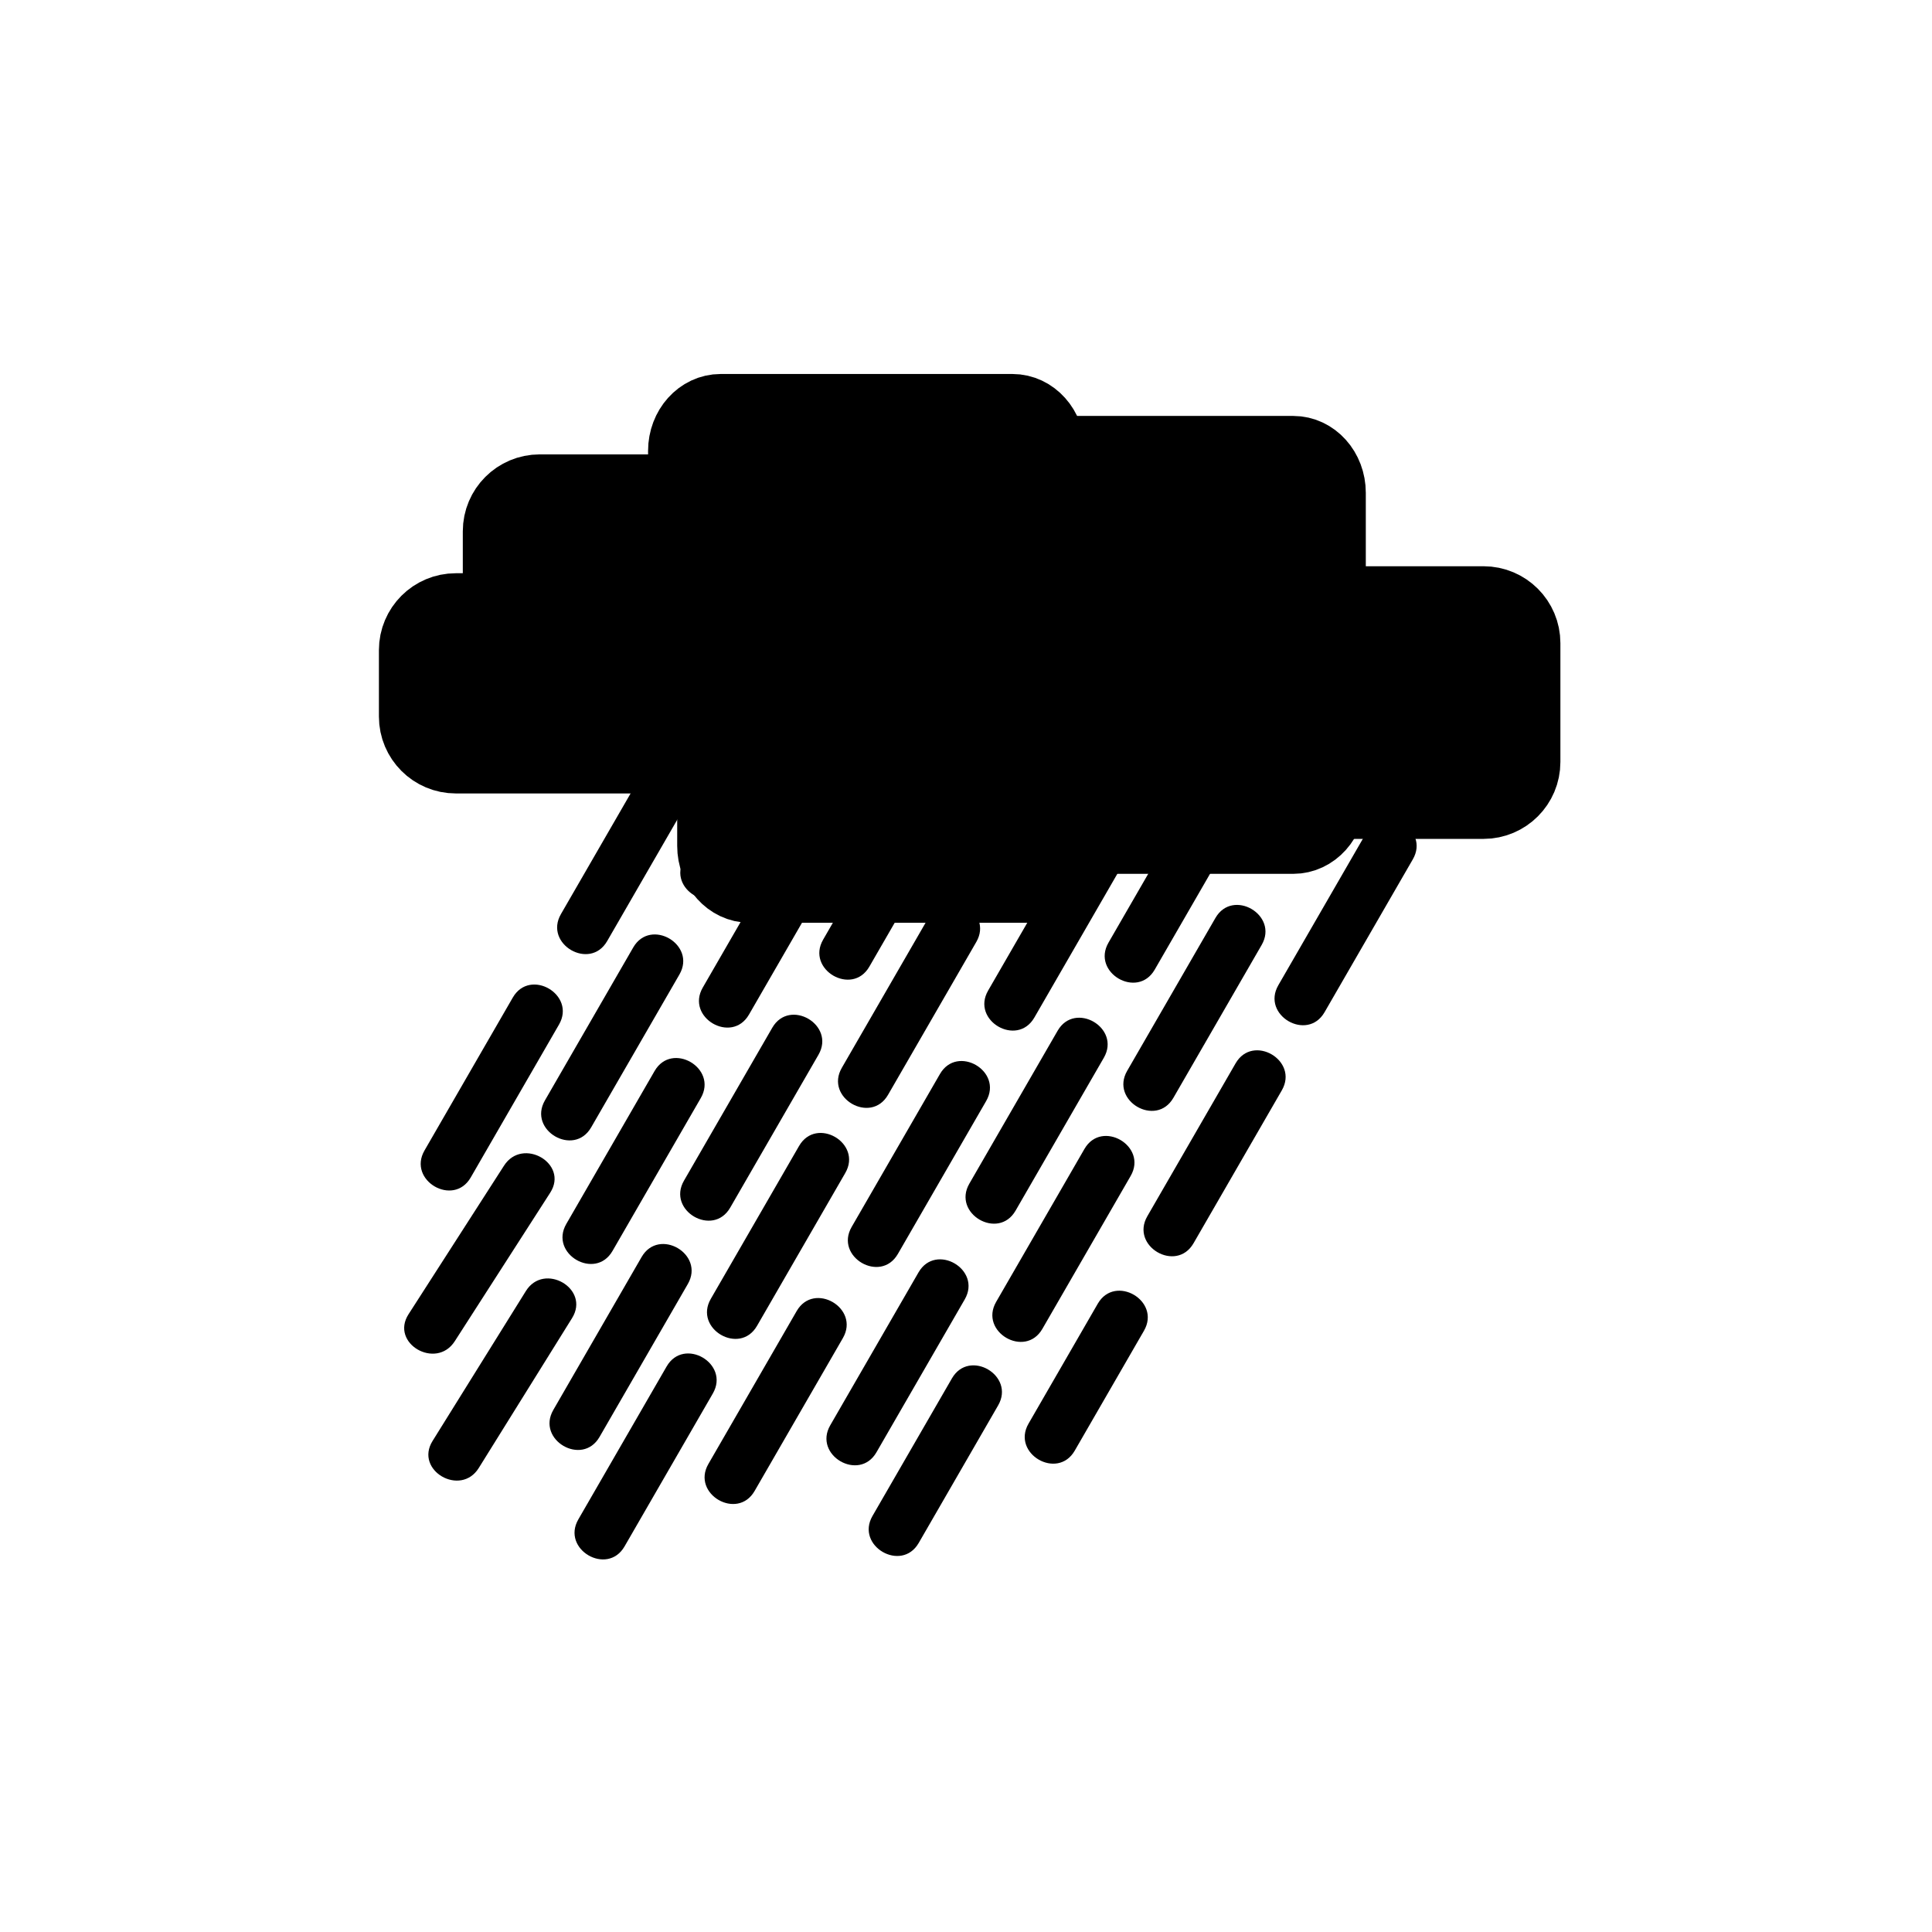 <?xml version="1.0" encoding="iso-8859-1"?>
<!-- Generator: Adobe Illustrator 16.0.0, SVG Export Plug-In . SVG Version: 6.00 Build 0)  -->
<!DOCTYPE svg PUBLIC "-//W3C//DTD SVG 1.1//EN" "http://www.w3.org/Graphics/SVG/1.1/DTD/svg11.dtd">
<svg version="1.1" xmlns="http://www.w3.org/2000/svg" xmlns:xlink="http://www.w3.org/1999/xlink" x="0px" y="0px" width="361px"
	 height="361px" viewBox="0 0 361 361" style="enable-background:new 0 0 361 361;" xml:space="preserve">
<g id="weather_x5F_rain_x5F_heavy">
	<path style="fill:#000000;stroke:#000000;stroke-width:13.063;stroke-miterlimit:10;" d="M196.204,141.073
		c0,4.329-3.148,7.838-7.032,7.838H134.66c-3.885,0-7.035-3.51-7.035-7.838V84.25c0-4.329,3.15-7.838,7.035-7.838h54.512
		c3.884,0,7.032,3.509,7.032,7.838V141.073z"/>
	<path style="fill:#000000;stroke:#000000;stroke-width:13.063;stroke-miterlimit:10;" d="M93.008,121.479
		c0,4.329,3.509,7.838,7.838,7.838h36.576c4.328,0,7.837-3.509,7.837-7.838V99.272c0-4.329-3.51-7.838-7.837-7.838h-36.576
		c-4.329,0-7.838,3.509-7.838,7.838V121.479z"/>
	<path style="fill:#000000;stroke:#000000;stroke-width:13.063;stroke-miterlimit:10;" d="M77.333,121.479
		c0-4.328,3.509-7.837,7.838-7.837h45.067c4.328,0,7.837,3.509,7.837,7.837v12.41c0,4.329-3.51,7.838-7.837,7.838H85.171
		c-4.329,0-7.838-3.509-7.838-7.838V121.479z"/>
	<g>
		<g>
			<path style="fill:#000000;" d="M173.792,170.955c-5.5,9.526-11,19.052-16.5,28.579c-3.23,5.595,5.412,10.628,8.635,5.047
				c5.5-9.526,11-19.053,16.5-28.579C185.657,170.407,177.015,165.373,173.792,170.955L173.792,170.955z"/>
		</g>
	</g>
	<g>
		<g>
			<path style="fill:#000000;" d="M170.302,147c-5.5,9.526-11,19.052-16.5,28.579c-3.23,5.595,5.412,10.628,8.635,5.047
				c5.5-9.526,11-19.052,16.5-28.579C182.167,146.452,173.524,141.418,170.302,147L170.302,147z"/>
		</g>
	</g>
	<g>
		<g>
			<path style="fill:#000000;" d="M144.302,192.033c-5.5,9.526-11,19.053-16.5,28.579c-3.23,5.595,5.412,10.628,8.635,5.047
				c5.5-9.526,11-19.053,16.5-28.579C156.167,191.485,147.524,186.452,144.302,192.033L144.302,192.033z"/>
		</g>
	</g>
	<g>
		<g>
			<path style="fill:#000000;" d="M147.811,155.955c-5.5,9.526-11,19.052-16.5,28.579c-3.23,5.595,5.413,10.628,8.635,5.047
				c5.5-9.526,11-19.052,16.5-28.579C159.676,155.407,151.033,150.373,147.811,155.955L147.811,155.955z"/>
		</g>
	</g>
	<g>
		<g>
			<path style="fill:#000000;" d="M144.321,132c-5.5,9.526-11,19.053-16.5,28.579c-3.23,5.595,5.412,10.628,8.635,5.047
				c5.5-9.526,11-19.053,16.5-28.579C156.186,131.452,147.543,126.418,144.321,132L144.321,132z"/>
		</g>
	</g>
	<g>
		<g>
			<path style="fill:#000000;" d="M118.321,177.033c-5.5,9.526-11,19.053-16.5,28.579c-3.23,5.595,5.413,10.628,8.635,5.047
				c5.5-9.526,11-19.053,16.5-28.579C130.186,176.485,121.543,171.452,118.321,177.033L118.321,177.033z"/>
		</g>
	</g>
	<g>
		<g>
			<path style="fill:#000000;" d="M122.312,200.122c-5.5,9.526-11,19.053-16.5,28.579c-3.23,5.595,5.412,10.628,8.635,5.047
				c5.5-9.526,11-19.053,16.5-28.579C134.177,199.574,125.534,194.541,122.312,200.122L122.312,200.122z"/>
		</g>
	</g>
	<g>
		<g>
			<path style="fill:#000000;" d="M149.312,214.122c-5.5,9.526-11,19.053-16.5,28.579c-3.23,5.595,5.412,10.628,8.635,5.047
				c5.5-9.526,11-19.053,16.5-28.579C161.177,213.574,152.534,208.541,149.312,214.122L149.312,214.122z"/>
		</g>
	</g>
	<g>
		<g>
			<path style="fill:#000000;" d="M227.112,171.515c-5.5,9.526-11,19.052-16.5,28.579c-3.23,5.595,5.412,10.628,8.635,5.047
				c5.5-9.526,11-19.053,16.5-28.579C238.978,170.967,230.335,165.934,227.112,171.515L227.112,171.515z"/>
		</g>
	</g>
	<g>
		<g>
			<path style="fill:#000000;" d="M223.622,147.561c-5.5,9.526-11,19.052-16.5,28.579c-3.23,5.595,5.412,10.628,8.635,5.047
				c5.5-9.526,11-19.053,16.5-28.579C235.487,147.013,226.845,141.979,223.622,147.561L223.622,147.561z"/>
		</g>
	</g>
	<g>
		<g>
			<path style="fill:#000000;" d="M197.622,192.594c-5.5,9.526-11,19.053-16.5,28.579c-3.23,5.595,5.412,10.628,8.635,5.047
				c5.5-9.526,11-19.053,16.5-28.579C209.487,192.046,200.845,187.013,197.622,192.594L197.622,192.594z"/>
		</g>
	</g>
	<g>
		<g>
			<path style="fill:#000000;" d="M201.132,156.515c-5.5,9.526-11,19.052-16.5,28.579c-3.23,5.595,5.412,10.628,8.635,5.047
				c5.5-9.526,11-19.052,16.5-28.579C212.997,155.967,204.354,150.934,201.132,156.515L201.132,156.515z"/>
		</g>
	</g>
	<g>
		<g>
			<path style="fill:#000000;" d="M175.632,200.683c-5.5,9.526-11,19.053-16.5,28.579c-3.23,5.595,5.412,10.628,8.635,5.047
				c5.5-9.526,11-19.053,16.5-28.579C187.497,200.135,178.855,195.102,175.632,200.683L175.632,200.683z"/>
		</g>
	</g>
	<g>
		<g>
			<path style="fill:#000000;" d="M202.632,214.683c-5.5,9.526-11,19.053-16.5,28.579c-3.23,5.595,5.412,10.628,8.635,5.047
				c5.5-9.526,11-19.053,16.5-28.579C214.497,214.135,205.854,209.102,202.632,214.683L202.632,214.683z"/>
		</g>
	</g>
	<path style="fill:#000000;stroke:#000000;stroke-width:13.063;stroke-miterlimit:10;" d="M248.674,148.912
		c0,4.328-3.148,7.837-7.033,7.837h-54.512c-3.885,0-7.035-3.509-7.035-7.837V92.088c0-4.329,3.15-7.838,7.035-7.838h54.512
		c3.885,0,7.033,3.509,7.033,7.838V148.912z"/>
	<path style="fill:#000000;stroke:#000000;stroke-width:13.063;stroke-miterlimit:10;" d="M232.781,142.379
		c0,4.329,3.51,7.838,7.837,7.838h36.576c4.329,0,7.838-3.509,7.838-7.838v-22.207c0-4.328-3.509-7.837-7.838-7.837h-36.576
		c-4.327,0-7.837,3.51-7.837,7.837V142.379z"/>
	<path style="fill:#000000;stroke:#000000;stroke-width:13.063;stroke-miterlimit:10;" d="M201.648,158.056
		c0,4.328-3.149,7.837-7.033,7.837h-54.513c-3.884,0-7.034-3.509-7.034-7.837v-56.824c0-4.329,3.149-7.838,7.034-7.838h54.513
		c3.884,0,7.033,3.509,7.033,7.838V158.056z"/>
	<g>
		<g>
			<path style="fill:#000000;" d="M98.261,241.236c-5.813,9.338-11.625,18.677-17.438,28.016c-3.418,5.491,5.236,10.508,8.635,5.047
				c5.813-9.338,11.625-18.677,17.438-28.016C110.313,240.792,101.66,235.775,98.261,241.236L98.261,241.236z"/>
		</g>
	</g>
	<g>
		<g>
			<path style="fill:#000000;" d="M119.887,234.875c-5.5,9.525-11,19.052-16.5,28.578c-3.23,5.595,5.412,10.628,8.635,5.047
				c5.5-9.525,11-19.052,16.5-28.578C131.752,234.327,123.11,229.294,119.887,234.875L119.887,234.875z"/>
		</g>
	</g>
	<g>
		<g>
			<path style="fill:#000000;" d="M148.863,244.972c-5.5,9.526-11,19.053-16.5,28.579c-3.23,5.595,5.413,10.628,8.635,5.047
				c5.5-9.526,11-19.053,16.5-28.579C160.728,244.424,152.085,239.391,148.863,244.972L148.863,244.972z"/>
		</g>
	</g>
	<g>
		<g>
			<path style="fill:#000000;" d="M124.562,255.328c-5.5,9.526-11,19.053-16.5,28.579c-3.23,5.595,5.412,10.628,8.635,5.047
				c5.5-9.526,11-19.053,16.5-28.579C136.427,254.78,127.784,249.747,124.562,255.328L124.562,255.328z"/>
		</g>
	</g>
	<g>
		<g>
			<path style="fill:#000000;" d="M255.358,155.515c-5.5,9.526-11,19.052-16.5,28.579c-3.23,5.595,5.412,10.628,8.635,5.047
				c5.5-9.526,11-19.052,16.5-28.579C267.224,154.967,258.581,149.934,255.358,155.515L255.358,155.515z"/>
		</g>
	</g>
	<g>
		<g>
			<path style="fill:#000000;" d="M230.878,198.683c-5.5,9.526-11,19.053-16.5,28.579c-3.23,5.595,5.412,10.628,8.635,5.047
				c5.5-9.526,11-19.053,16.5-28.579C242.743,198.135,234.101,193.102,230.878,198.683L230.878,198.683z"/>
		</g>
	</g>
	<g>
		<g>
			<path style="fill:#000000;" d="M205.122,243.6c-4.313,7.472-8.627,14.943-12.94,22.415c-3.23,5.595,5.412,10.628,8.635,5.047
				c4.313-7.472,8.627-14.943,12.94-22.415C216.987,243.052,208.345,238.018,205.122,243.6L205.122,243.6z"/>
		</g>
	</g>
	<g>
		<g>
			<path style="fill:#000000;" d="M171.632,237.742c-5.5,9.525-11,19.052-16.5,28.578c-3.23,5.595,5.412,10.628,8.635,5.047
				c5.5-9.525,11-19.052,16.5-28.578C183.497,237.194,174.855,232.161,171.632,237.742L171.632,237.742z"/>
		</g>
	</g>
	<g>
		<g>
			<path style="fill:#000000;" d="M177.872,257.551c-4.948,8.57-9.896,17.141-14.845,25.712c-3.23,5.595,5.413,10.628,8.635,5.047
				c4.948-8.57,9.896-17.142,14.845-25.712C189.737,257.003,181.095,251.97,177.872,257.551L177.872,257.551z"/>
		</g>
	</g>
	<g>
		<g>
			<path style="fill:#000000;" d="M94.177,217.807c-5.947,9.254-11.894,18.507-17.841,27.761c-3.498,5.442,5.162,10.451,8.635,5.047
				c5.947-9.253,11.894-18.507,17.841-27.761C106.309,217.411,97.65,212.402,94.177,217.807L94.177,217.807z"/>
		</g>
	</g>
	<g>
		<g>
			<path style="fill:#000000;" d="M121.311,142.226c-5.5,9.526-11,19.053-16.5,28.579c-3.23,5.595,5.413,10.628,8.635,5.047
				c5.5-9.526,11-19.053,16.5-28.579C133.176,141.678,124.533,136.644,121.311,142.226L121.311,142.226z"/>
		</g>
	</g>
	<g>
		<g>
			<path style="fill:#000000;" d="M95.818,186.393c-5.5,9.526-11,19.053-16.5,28.58c-3.23,5.595,5.413,10.628,8.635,5.047
				c5.5-9.526,11-19.053,16.5-28.58C107.683,185.845,99.04,180.811,95.818,186.393L95.818,186.393z"/>
		</g>
	</g>
</g>
<g id="Ebene_1">
</g>
</svg>
